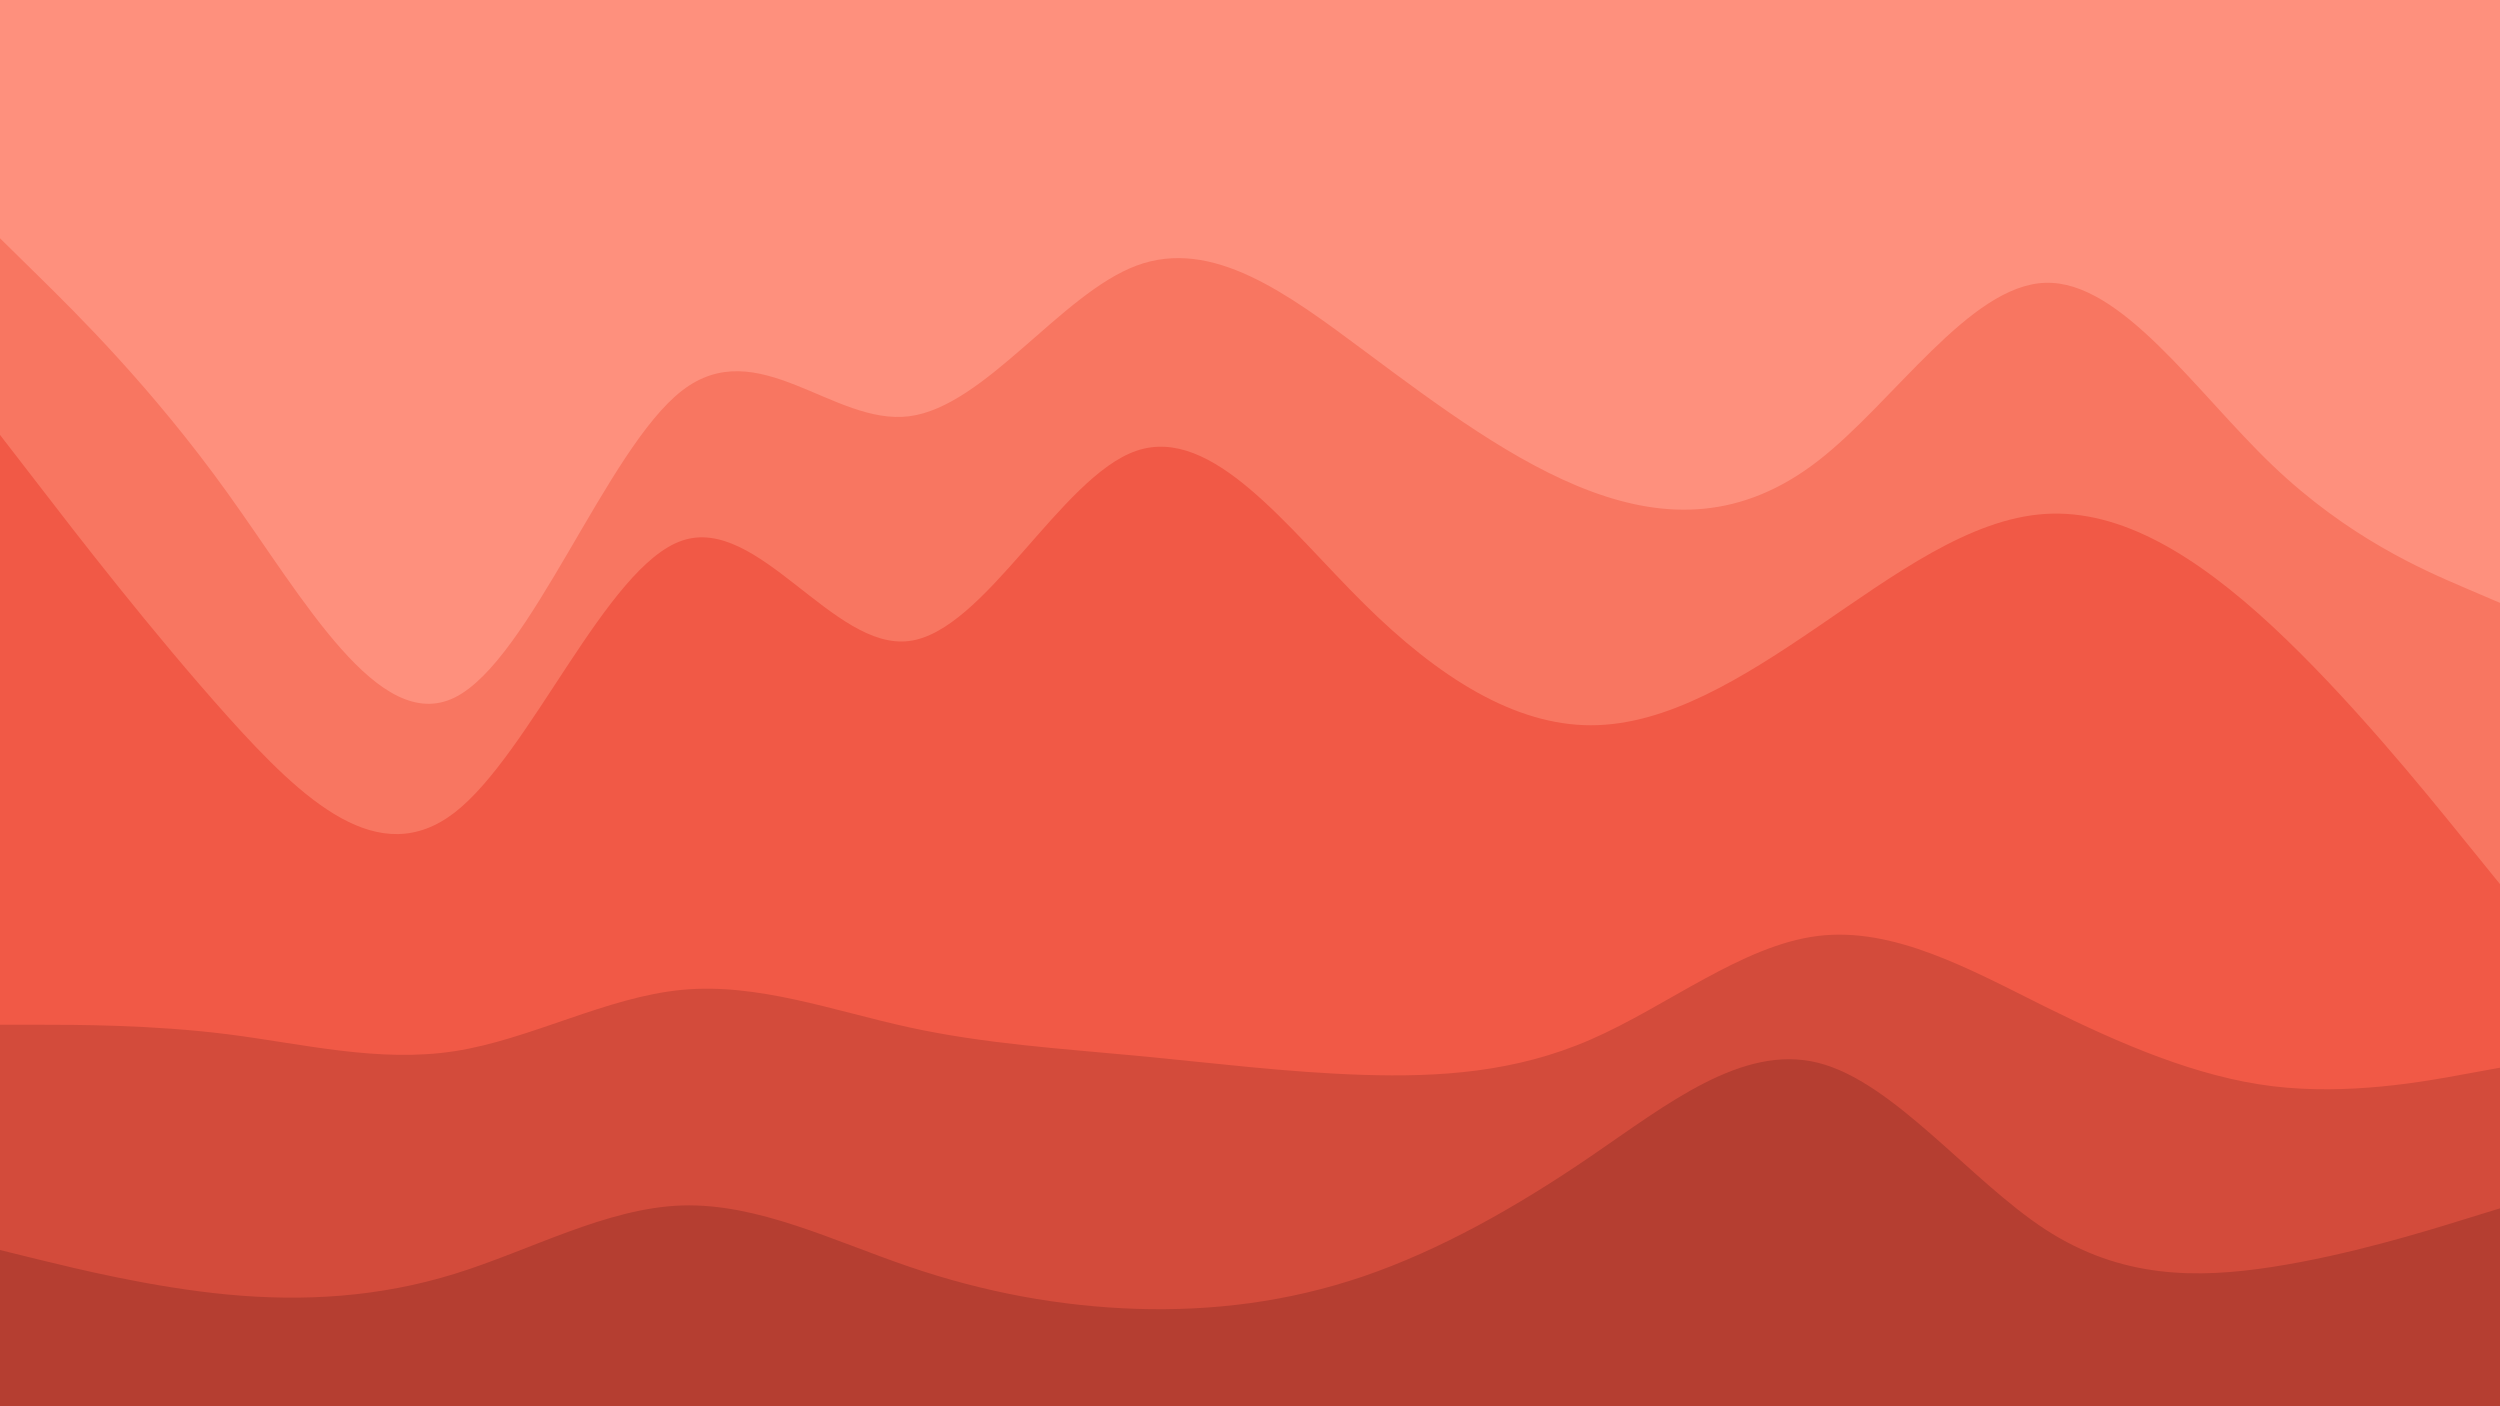 <svg width="1920" height="1080" viewBox="0 0 1920 1080" fill="none" xmlns="http://www.w3.org/2000/svg">
<g clip-path="url(#clip0_17_1131)">
<path d="M0 185L29.2 213.7C58.3 242.3 116.7 299.7 174.8 380.7C233 461.7 291 566.3 349.2 537.7C407.3 509 465.7 347 523.8 302C582 257 640 329 698.2 321.7C756.3 314.3 814.7 227.7 872.8 206C931 184.3 989 227.7 1047.2 271C1105.3 314.3 1163.7 357.7 1221.8 379.3C1280 401 1338 401 1396.2 356C1454.3 311 1512.7 221 1570.8 219.2C1629 217.3 1687 303.7 1745.2 359.3C1803.3 415 1861.7 440 1890.8 452.5L1920 465V0H1890.8C1861.7 0 1803.3 0 1745.2 0C1687 0 1629 0 1570.8 0C1512.7 0 1454.3 0 1396.2 0C1338 0 1280 0 1221.8 0C1163.7 0 1105.3 0 1047.2 0C989 0 931 0 872.8 0C814.7 0 756.3 0 698.2 0C640 0 582 0 523.8 0C465.7 0 407.3 0 349.2 0C291 0 233 0 174.8 0C116.7 0 58.3 0 29.2 0H0V185Z" fill="#FE907D"/>
<path d="M0 336L29.2 373.8C58.3 411.7 116.7 487.3 174.8 552.2C233 617 291 671 349.2 626C407.3 581 465.7 437 523.8 417.2C582 397.3 640 501.7 698.2 494.3C756.3 487 814.7 368 872.8 348.2C931 328.3 989 407.7 1047.2 465.3C1105.3 523 1163.7 559 1221.8 559C1280 559 1338 523 1396.2 483.3C1454.3 443.7 1512.7 400.3 1570.8 396.7C1629 393 1687 429 1745.2 483C1803.3 537 1861.7 609 1890.8 645L1920 681V463L1890.8 450.5C1861.7 438 1803.3 413 1745.2 357.3C1687 301.7 1629 215.3 1570.8 217.2C1512.7 219 1454.3 309 1396.2 354C1338 399 1280 399 1221.8 377.3C1163.7 355.7 1105.3 312.3 1047.2 269C989 225.7 931 182.3 872.8 204C814.7 225.7 756.3 312.3 698.2 319.7C640 327 582 255 523.8 300C465.7 345 407.3 507 349.2 535.7C291 564.3 233 459.7 174.8 378.7C116.7 297.7 58.3 240.3 29.2 211.7L0 183V336Z" fill="#F87661"/>
<path d="M0 789H29.2C58.3 789 116.7 789 174.8 796.3C233 803.7 291 818.3 349.2 809.3C407.3 800.3 465.7 767.7 523.8 762.2C582 756.7 640 778.3 698.2 791C756.3 803.7 814.7 807.3 872.8 812.8C931 818.3 989 825.7 1047.2 827.5C1105.3 829.3 1163.7 825.7 1221.8 800.3C1280 775 1338 728 1396.2 720.8C1454.3 713.7 1512.7 746.3 1570.8 775.2C1629 804 1687 829 1745.2 836.2C1803.3 843.3 1861.7 832.7 1890.8 827.3L1920 822V679L1890.8 643C1861.7 607 1803.3 535 1745.2 481C1687 427 1629 391 1570.8 394.7C1512.7 398.3 1454.3 441.7 1396.2 481.3C1338 521 1280 557 1221.8 557C1163.7 557 1105.3 521 1047.2 463.3C989 405.7 931 326.3 872.8 346.2C814.7 366 756.3 485 698.2 492.3C640 499.7 582 395.3 523.8 415.2C465.7 435 407.3 579 349.2 624C291 669 233 615 174.8 550.2C116.7 485.3 58.3 409.7 29.2 371.8L0 334V789Z" fill="#F15946"/>
<path d="M0 962L29.2 969.2C58.3 976.3 116.7 990.7 174.8 996.2C233 1001.7 291 998.3 349.2 980.3C407.3 962.3 465.7 929.7 523.8 927.8C582 926 640 955 698.2 974.8C756.3 994.7 814.7 1005.3 872.8 1007.2C931 1009 989 1002 1047.2 982.2C1105.3 962.3 1163.7 929.7 1221.8 890C1280 850.3 1338 803.7 1396.2 818.2C1454.3 832.7 1512.7 908.3 1570.8 946.2C1629 984 1687 984 1745.2 975C1803.3 966 1861.7 948 1890.8 939L1920 930V820L1890.8 825.3C1861.7 830.7 1803.3 841.3 1745.2 834.2C1687 827 1629 802 1570.8 773.2C1512.7 744.3 1454.3 711.7 1396.2 718.8C1338 726 1280 773 1221.8 798.3C1163.7 823.7 1105.3 827.3 1047.2 825.5C989 823.7 931 816.3 872.8 810.8C814.7 805.3 756.3 801.7 698.2 789C640 776.3 582 754.7 523.8 760.2C465.7 765.7 407.3 798.3 349.2 807.3C291 816.3 233 801.7 174.8 794.3C116.7 787 58.3 787 29.2 787H0V962Z" fill="#D34B3B"/>
<path d="M0 1081H29.2C58.3 1081 116.7 1081 174.8 1081C233 1081 291 1081 349.2 1081C407.3 1081 465.7 1081 523.8 1081C582 1081 640 1081 698.2 1081C756.3 1081 814.7 1081 872.8 1081C931 1081 989 1081 1047.2 1081C1105.3 1081 1163.7 1081 1221.8 1081C1280 1081 1338 1081 1396.2 1081C1454.3 1081 1512.7 1081 1570.8 1081C1629 1081 1687 1081 1745.2 1081C1803.3 1081 1861.7 1081 1890.8 1081H1920V928L1890.8 937C1861.7 946 1803.3 964 1745.2 973C1687 982 1629 982 1570.8 944.2C1512.7 906.3 1454.3 830.7 1396.2 816.2C1338 801.7 1280 848.3 1221.8 888C1163.7 927.7 1105.3 960.3 1047.2 980.2C989 1000 931 1007 872.8 1005.2C814.7 1003.3 756.3 992.7 698.2 972.8C640 953 582 924 523.8 925.8C465.7 927.7 407.3 960.3 349.2 978.3C291 996.3 233 999.7 174.8 994.2C116.7 988.7 58.3 974.3 29.2 967.2L0 960V1081Z" fill="#B53E31"/>
</g>
<defs>
<clipPath id="clip0_17_1131">
<rect width="1920" height="1080" fill="white"/>
</clipPath>
</defs>
</svg>
